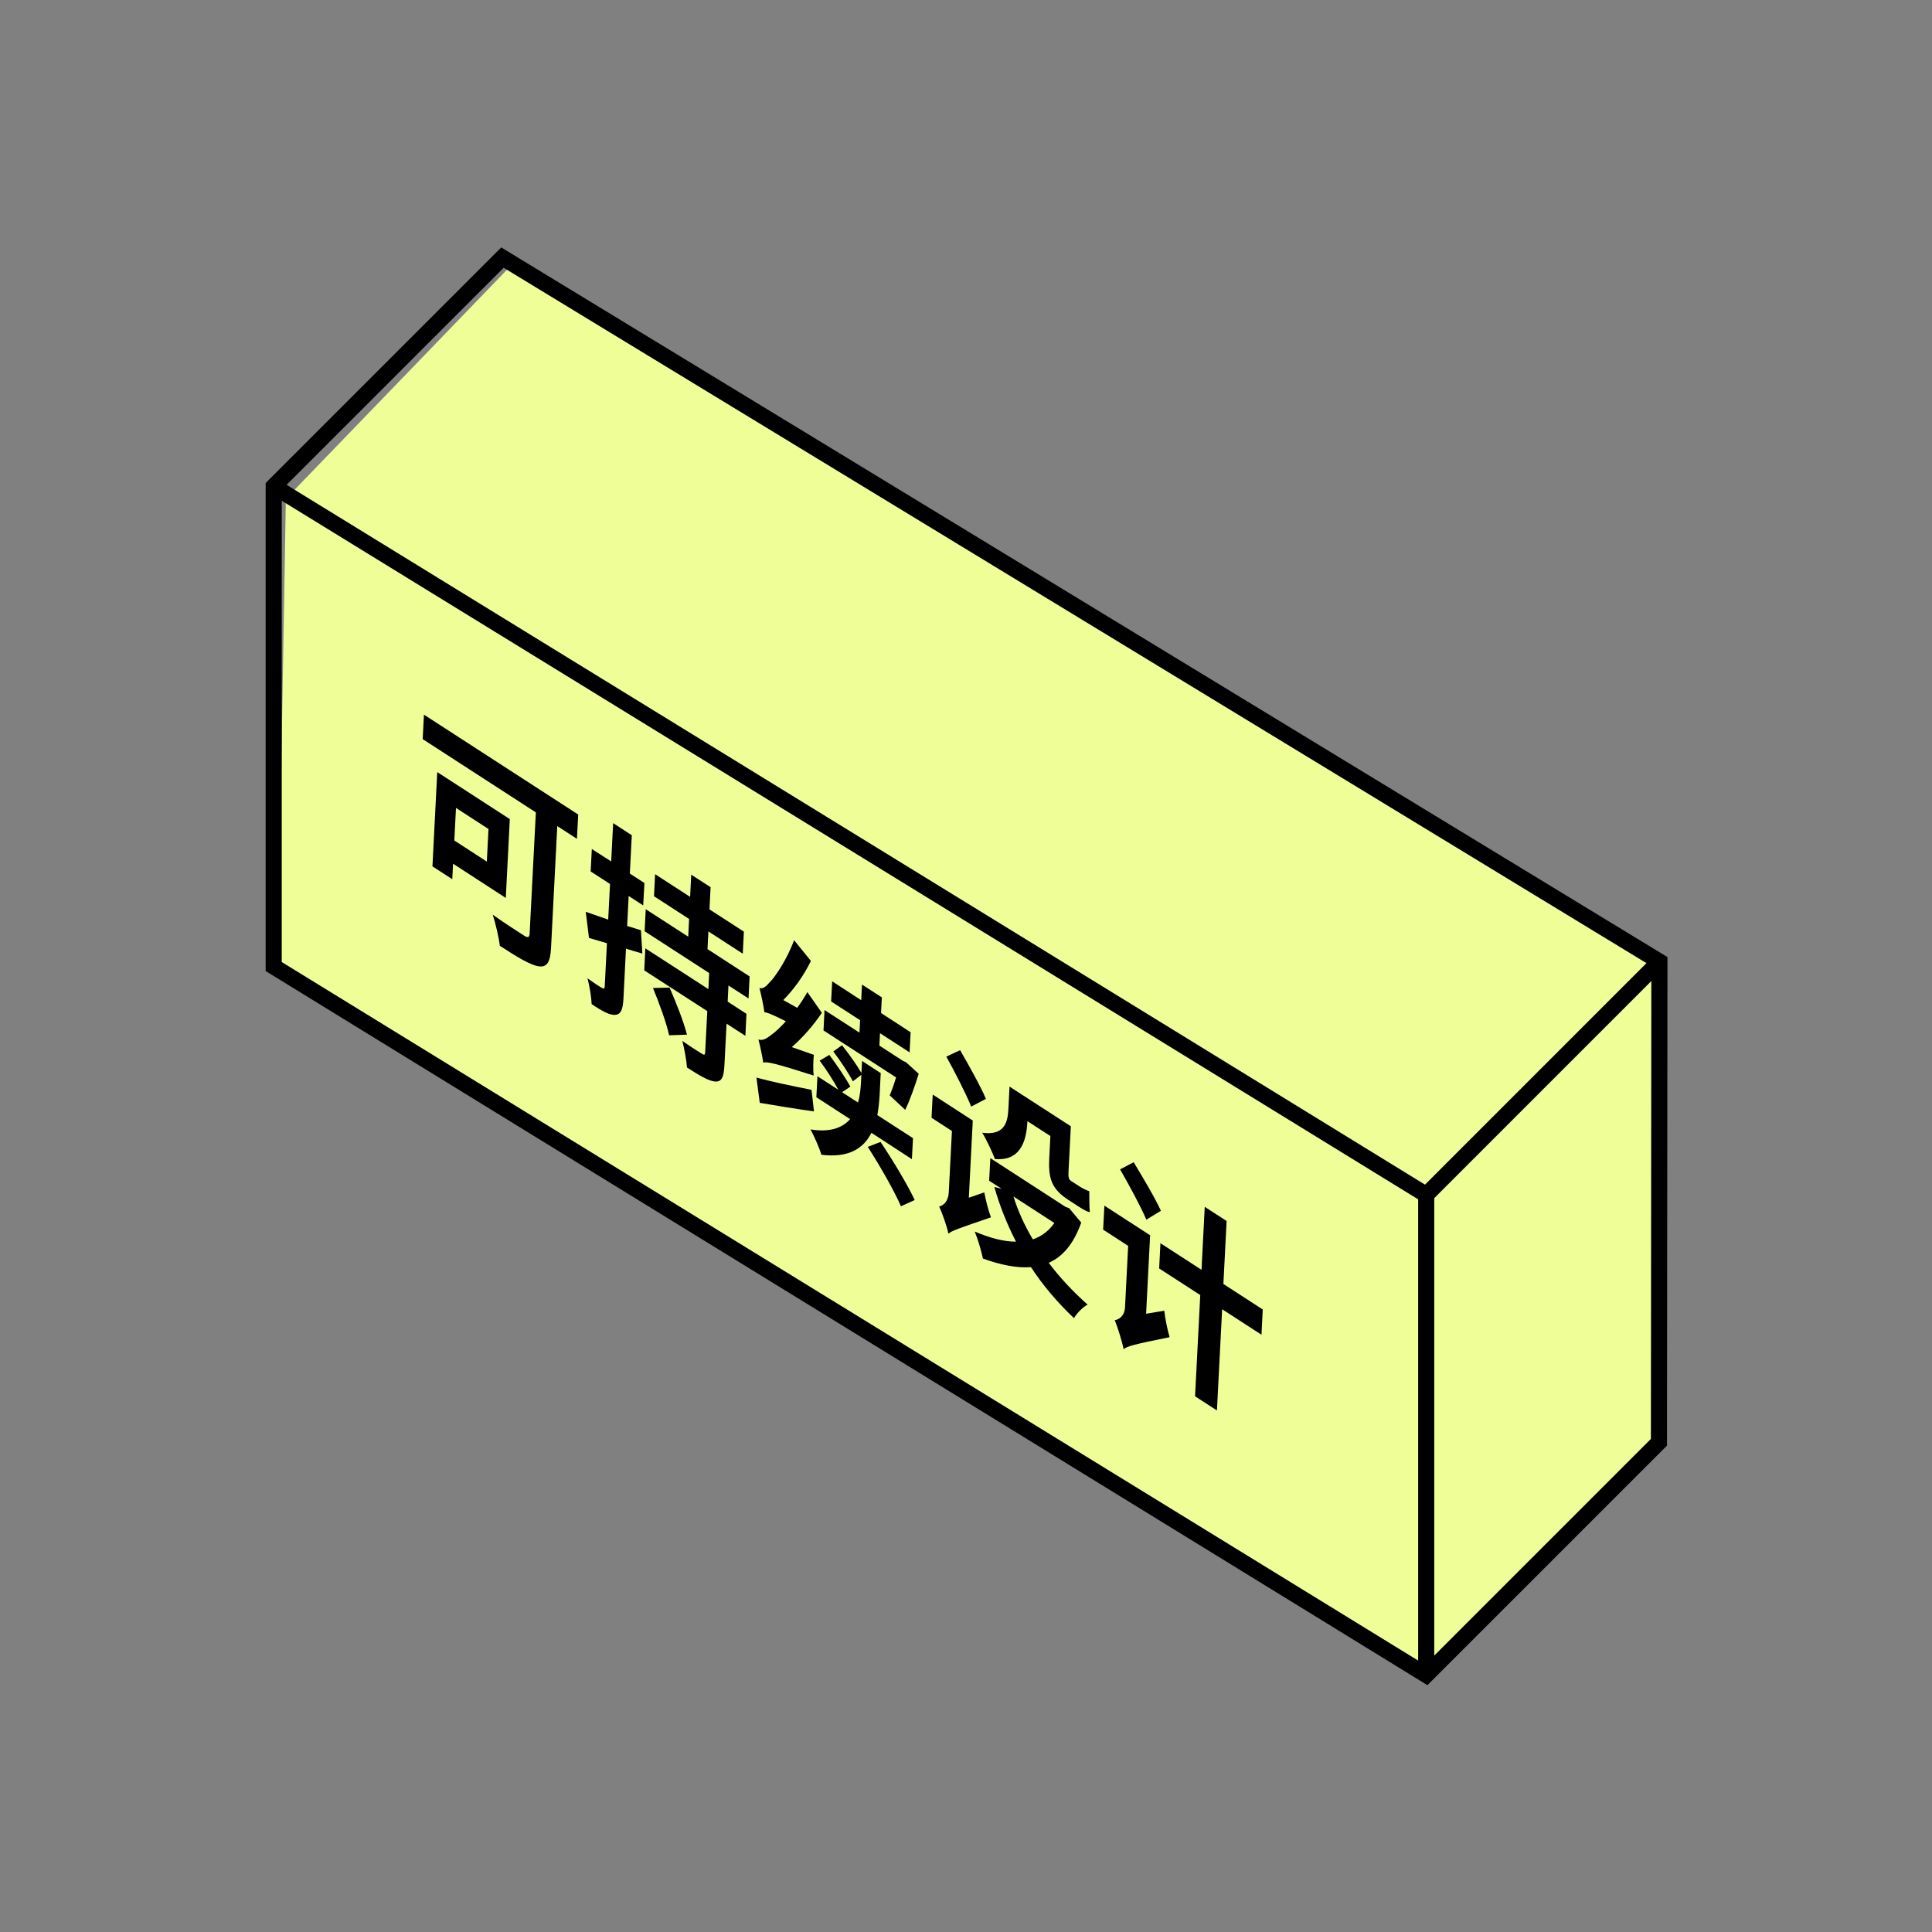 <svg width="120" height="120" viewBox="0 0 120 120" fill="none" xmlns="http://www.w3.org/2000/svg">
<rect x="0" y="0" width="120" height="120" fill="#808080" stroke="none"/>
<path d="M31.754 16.481L103.254 59.981L102.754 89.981L88.754 103.981L17.254 60.481L17.754 30.981L31.754 16.481Z" fill="#F0FE97"/>
<path d="M30.341 51.491L30.238 53.514L28.219 52.204L28.322 50.181L30.341 51.491ZM31.416 55.773L31.665 50.875L27.158 47.956L26.86 53.813L28.092 54.609L28.141 53.646L31.416 55.773ZM35.913 50.591L26.332 44.388L26.254 45.908L33.283 50.459L32.897 57.973C32.883 58.237 32.785 58.266 32.54 58.105C32.286 57.938 31.357 57.352 30.605 56.814C30.776 57.342 30.991 58.256 31.045 58.745C32.13 59.449 32.917 59.933 33.464 60.021C33.978 60.089 34.183 59.767 34.227 58.853L34.613 51.31L35.835 52.102L35.913 50.591Z" fill="black"/>
<path d="M39.81 57.778L38.954 57.514L39.047 55.652L39.951 56.238L40.025 54.845L39.12 54.258L39.242 51.878L38.084 51.125L37.962 53.506L36.759 52.733L36.686 54.127L37.889 54.904L37.776 57.118C37.248 56.932 36.774 56.771 36.383 56.634L36.583 58.257L37.698 58.585L37.561 61.254C37.551 61.42 37.497 61.435 37.37 61.352C37.243 61.283 36.881 61.048 36.49 60.765C36.627 61.273 36.735 61.982 36.749 62.368C37.429 62.823 37.898 63.072 38.221 63.033C38.563 63.004 38.69 62.706 38.724 62.011L38.881 58.922C39.228 59.039 39.56 59.127 39.898 59.225L39.81 57.778ZM40.557 61.366C40.949 62.315 41.403 63.561 41.56 64.304L42.669 64.265C42.479 63.502 41.99 62.256 41.589 61.342L40.557 61.366ZM46.492 62.016L46.56 60.648L43.945 58.951L43.999 57.852L46.135 59.235L46.204 57.866L44.067 56.483L44.136 55.104L42.933 54.327L42.865 55.706L40.69 54.298L40.621 55.666L42.801 57.079L42.748 58.179L40.108 56.473L40.039 57.842L44.048 60.438L43.999 61.435L40.083 58.903L40.015 60.271L43.931 62.803L43.799 65.36C43.789 65.536 43.735 65.541 43.584 65.443C43.412 65.345 42.86 64.989 42.381 64.651C42.508 65.155 42.64 65.849 42.669 66.304C43.437 66.797 43.989 67.13 44.395 67.174C44.82 67.213 44.957 66.924 44.996 66.162L45.128 63.581L46.297 64.338L46.365 62.97L45.197 62.212L45.245 61.21L46.492 62.016Z" fill="black"/>
<path d="M56.224 68.934C56.492 68.391 56.81 67.511 57.064 66.695L56.267 65.972L56.087 65.893L54.62 64.945L54.659 64.173L56.497 65.365L56.561 64.114L54.723 62.921L54.772 61.948L53.54 61.152L53.491 62.124L51.687 60.951L51.623 62.203L53.422 63.366L53.383 64.138L51.213 62.736L51.149 64.002L55.657 66.92C55.525 67.355 55.383 67.751 55.261 68.034L56.224 68.934ZM49.179 65.038C49.859 64.446 50.509 63.703 51.047 62.911L50.147 61.621C49.952 61.968 49.742 62.286 49.517 62.599L48.651 62.115C49.287 61.479 49.927 60.599 50.367 59.685L49.321 58.395C48.871 59.636 48.079 60.765 47.815 61C47.581 61.279 47.385 61.44 47.17 61.367C47.292 61.812 47.439 62.574 47.478 62.872C47.644 62.887 47.889 62.97 48.813 63.434C48.441 63.835 48.118 64.134 47.947 64.246C47.615 64.515 47.366 64.652 47.107 64.564C47.219 64.974 47.366 65.698 47.405 66.001C47.649 65.937 48.084 66.02 50.538 66.803C50.499 66.465 50.509 65.893 50.548 65.517L49.179 65.038ZM50.406 67.692C49.145 67.438 47.84 67.169 46.984 66.93L47.19 68.499C48.172 68.665 49.399 68.87 50.558 69.032L50.406 67.692ZM56.639 71.999L56.708 70.694L54.493 69.261C54.571 68.841 54.61 68.426 54.635 68.02L54.703 66.651L53.545 65.898L53.505 66.646C53.222 66.153 52.718 65.444 52.298 64.921L51.76 65.307C52.181 65.869 52.723 66.675 52.973 67.164L53.501 66.759L53.476 67.228C53.457 67.634 53.413 68.074 53.291 68.479L52.303 67.839L52.816 67.492C52.538 66.969 51.951 66.109 51.511 65.522L50.91 65.879C51.311 66.412 51.79 67.155 52.068 67.687L50.773 66.847L50.705 68.152L52.802 69.511C52.337 70.034 51.594 70.352 50.343 70.151C50.572 70.576 50.9 71.32 51.022 71.725C52.748 71.94 53.657 71.3 54.126 70.361L56.639 71.999ZM53.897 71.232C54.649 72.4 55.559 73.993 55.959 74.922L56.815 74.536C56.37 73.583 55.427 72.019 54.693 70.928L53.897 71.232Z" fill="black"/>
<path d="M63.813 69.637L65.241 70.561L65.172 71.915C65.109 73.166 65.295 73.836 66.346 74.52L67.025 74.96C67.25 75.107 67.514 75.263 67.69 75.288C67.656 74.912 67.661 74.379 67.656 73.988C67.504 73.944 67.235 73.807 67.064 73.699L66.512 73.342C66.365 73.245 66.351 73.078 66.37 72.712L66.512 69.955L62.704 67.491L62.635 68.86C62.591 69.735 62.386 70.541 61.008 70.356C61.232 70.707 61.658 71.602 61.795 71.988C63.349 72.13 63.75 70.927 63.813 69.676V69.637ZM61.237 68.254C60.915 67.481 60.167 66.151 59.634 65.228L58.778 65.628C59.311 66.587 60.01 67.955 60.323 68.733L61.237 68.254ZM60.176 74.393L60.421 69.598L57.933 67.985L57.859 69.427L59.126 70.248L58.93 74.041C58.901 74.647 58.578 74.887 58.334 74.936C58.529 75.366 58.827 76.197 58.906 76.627C59.111 76.447 59.482 76.319 61.55 75.611C61.404 75.239 61.223 74.535 61.135 74.061L60.176 74.393ZM65.49 75.963C65.133 76.466 64.679 76.799 64.151 76.979C63.633 76.109 63.222 75.2 62.948 74.315L65.49 75.963ZM66.404 75.039L66.189 74.965L61.511 71.934L61.438 73.337L62.205 73.831L61.76 73.728C62.098 74.912 62.552 76.046 63.105 77.121C62.347 77.126 61.482 76.891 60.543 76.495C60.729 76.94 60.954 77.703 61.051 78.172C62.142 78.563 63.154 78.773 64.034 78.705C64.776 79.839 65.671 80.89 66.707 81.873C66.888 81.56 67.26 81.183 67.553 81.032C66.629 80.211 65.828 79.35 65.138 78.436C66.004 78.055 66.693 77.258 67.157 75.938L66.404 75.039Z" fill="black"/>
<path d="M72.106 75.204C71.759 74.431 70.972 73.111 70.414 72.188L69.569 72.632C70.136 73.615 70.869 74.964 71.201 75.756L72.106 75.204ZM71.187 81.598L71.436 76.724L68.596 74.886L68.518 76.377L70.072 77.384L69.877 81.192C69.847 81.759 69.486 81.96 69.241 81.999C69.427 82.458 69.701 83.343 69.789 83.802C70.008 83.617 70.419 83.504 72.648 83.055C72.526 82.663 72.365 81.891 72.316 81.412L71.187 81.598ZM78.431 81.334L75.987 79.75L76.188 75.839L74.829 74.959L74.628 78.87L72.076 77.218L71.998 78.787L74.55 80.439L74.227 86.726L75.586 87.606L75.909 81.319L78.353 82.903L78.431 81.334Z" fill="black"/>
<path d="M88.584 74.213V104.036" stroke="black"/>
<path d="M17 30.208L88.585 74.214" stroke="black"/>
<path d="M88.584 74.213L103.068 59.726" stroke="black"/>
<path d="M31.208 16L103.069 59.726L103.04 89.581L88.585 104.036L17 60.034V30.208L31.208 16Z" stroke="black"/>
<mask id="mask0_2498_5460" style="mask-type:alpha" maskUnits="userSpaceOnUse" x="0" y="0" width="120" height="120">
<rect width="120" height="120" fill="#C4C4C4"/>
</mask>
<g mask="url(#mask0_2498_5460)">
</g>
</svg>
